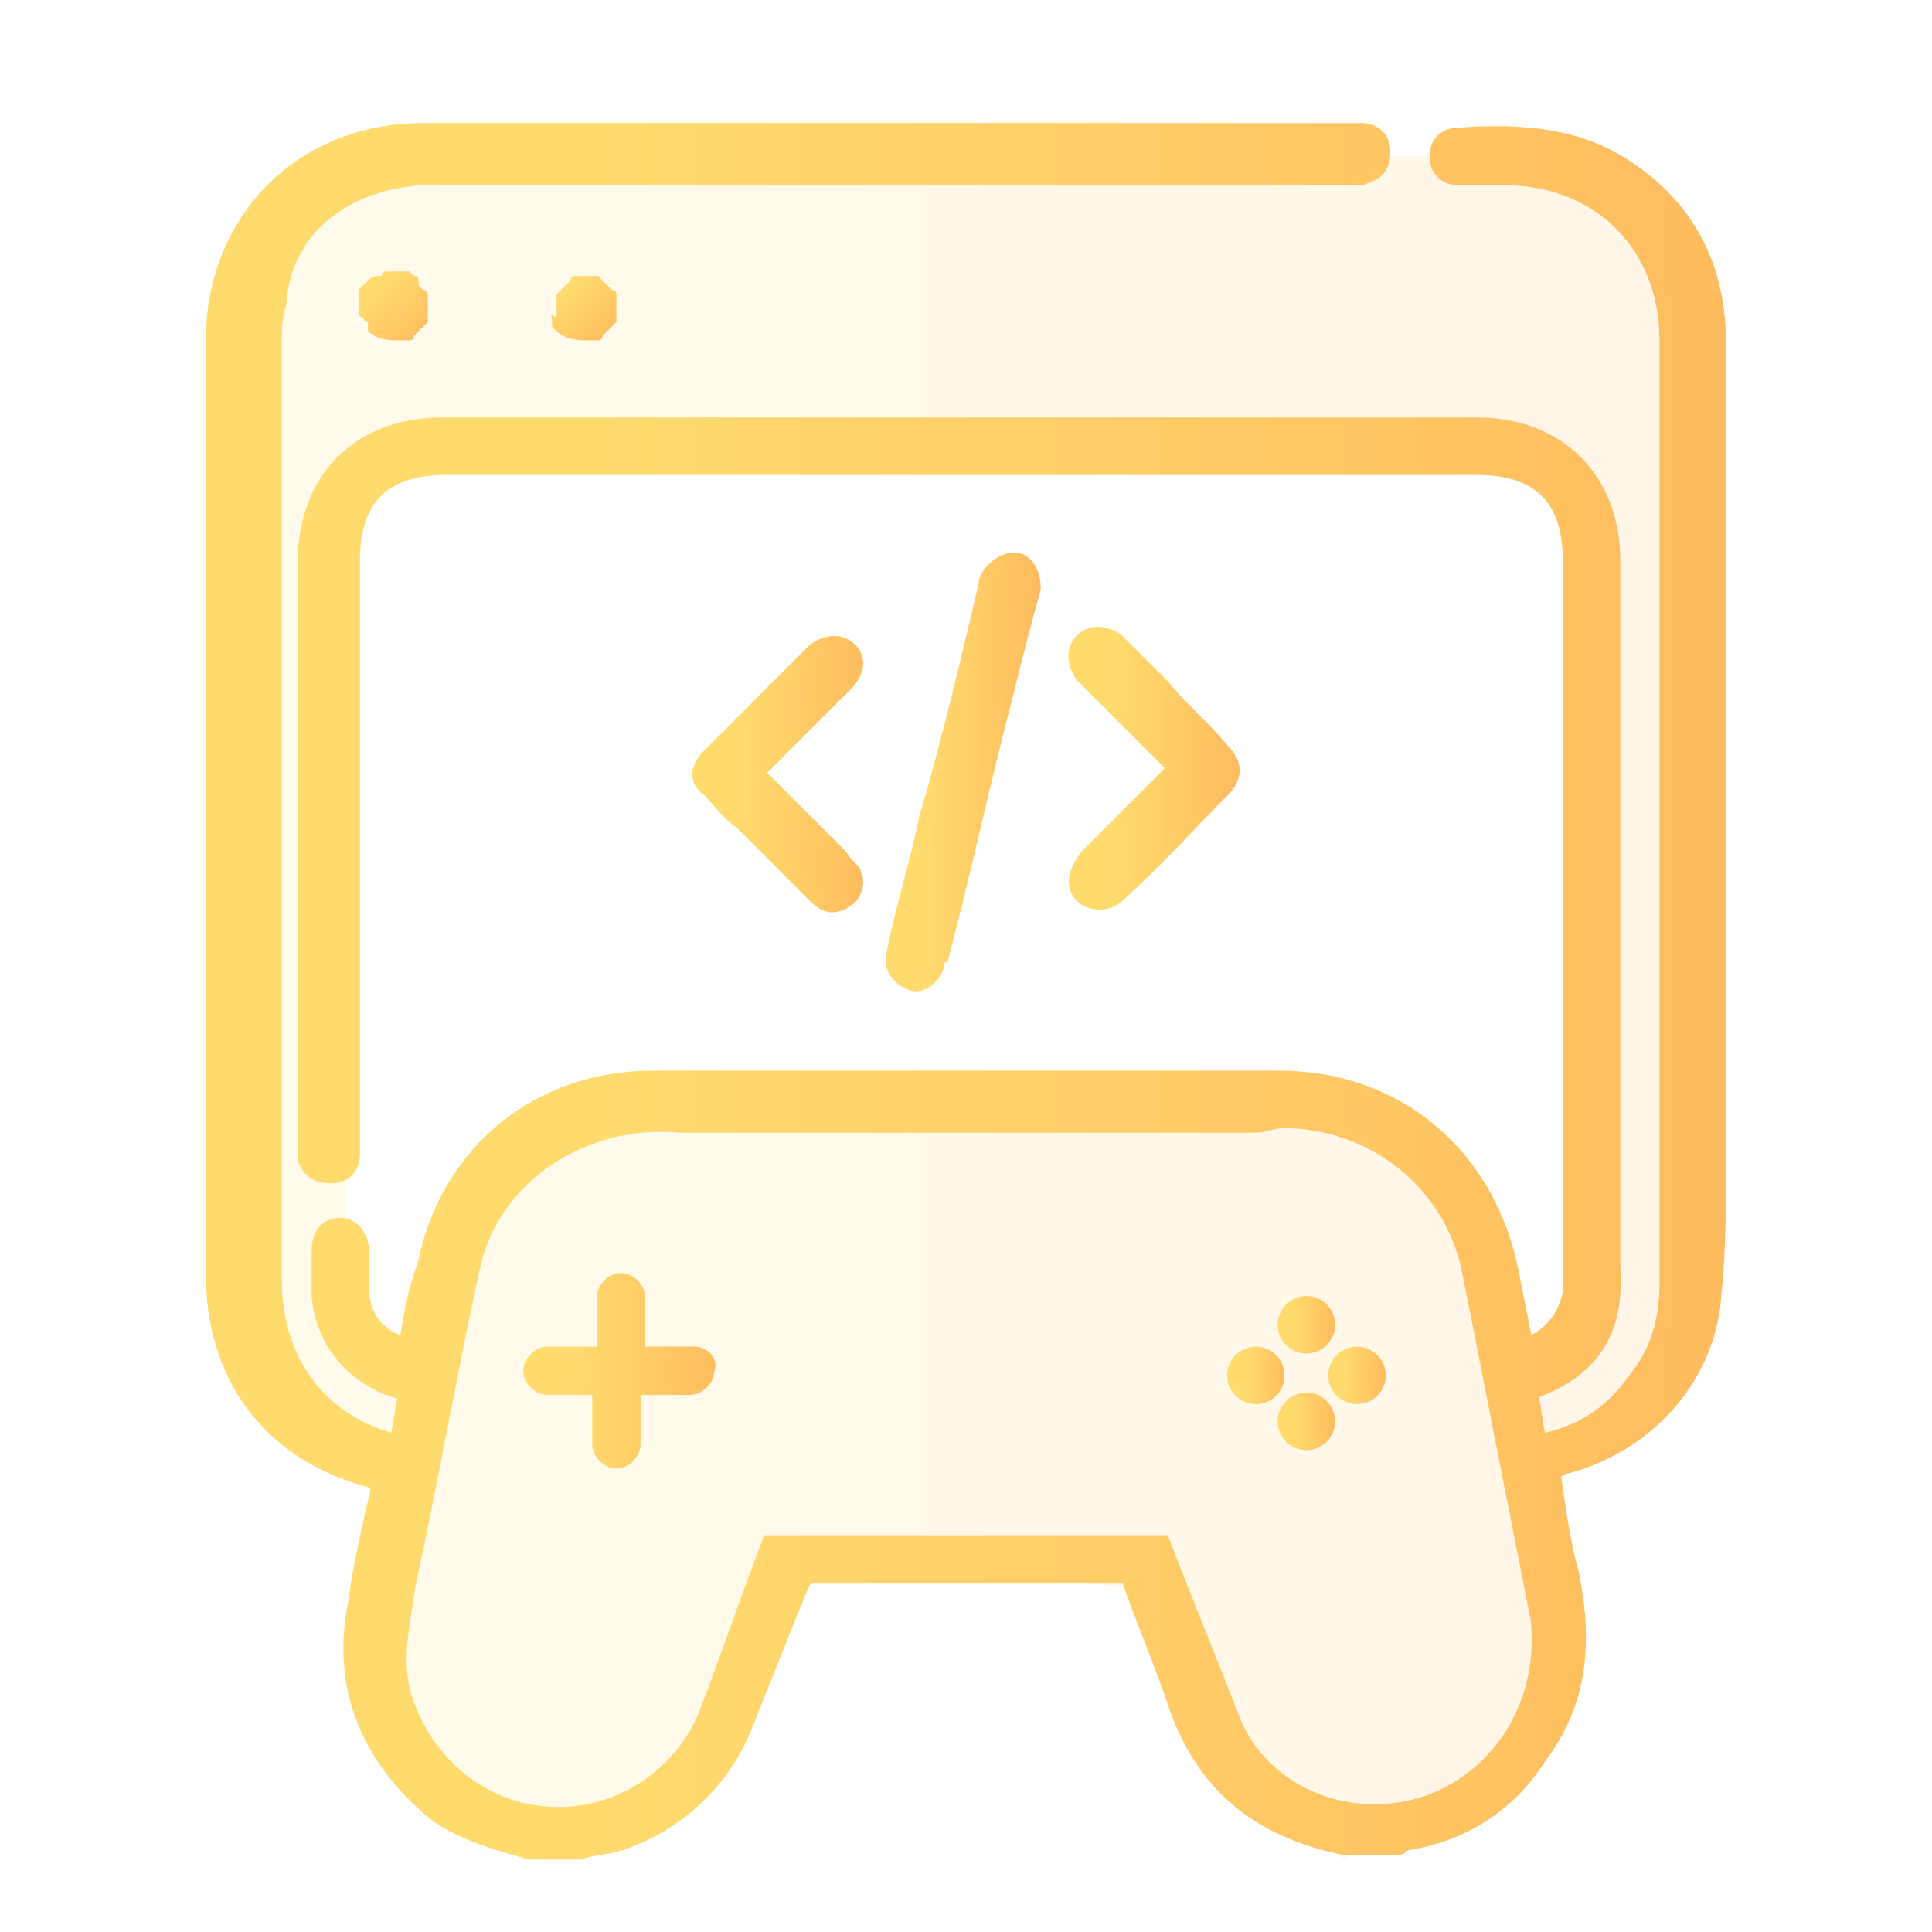 <?xml version="1.0" encoding="utf-8"?>
<!-- Generator: Adobe Illustrator 26.3.1, SVG Export Plug-In . SVG Version: 6.00 Build 0)  -->
<svg version="1.1" id="Layer_1" xmlns="http://www.w3.org/2000/svg" xmlns:xlink="http://www.w3.org/1999/xlink" x="0px" y="0px"
	 viewBox="0 0 42 42" style="enable-background:new 0 0 42 42;" xml:space="preserve">
<style type="text/css">
	.st0{opacity:0.15;fill:url(#SVGID_1_);enable-background:new    ;}
	
		.st1{fill:url(#SVGID_00000085232984745879791780000017044635159481144460_);stroke:url(#SVGID_00000163067340407892919560000011840705351743442353_);stroke-width:0.25;}
	
		.st2{fill:url(#SVGID_00000173161590441596026630000005011920385985574328_);stroke:url(#SVGID_00000108288169681729431000000002005873440122687418_);stroke-width:0.25;}
	
		.st3{fill:url(#SVGID_00000109725501882795755750000017270114179291930286_);stroke:url(#SVGID_00000089531765600762852660000000079981529971963320_);stroke-width:0.25;}
	
		.st4{fill:url(#SVGID_00000160902485293461957980000001958322126626646454_);stroke:url(#SVGID_00000147184928060024213500000003409745348060283811_);stroke-width:0.25;}
	.st5{fill:url(#SVGID_00000072251803243280596040000016203505851120593821_);}
	.st6{fill:url(#SVGID_00000057829506199718644330000000536517673318685608_);}
	
		.st7{fill:url(#SVGID_00000101085116186451907770000004284844216890724752_);stroke:url(#SVGID_00000173845229174029077620000012341897626767771576_);stroke-width:0.25;}
	
		.st8{fill:url(#SVGID_00000170240504418116764430000003219016970319717263_);stroke:url(#SVGID_00000168116348894072550810000009830274308299823801_);stroke-width:0.25;}
	
		.st9{fill:url(#SVGID_00000079482365119282028160000016707696708858535564_);stroke:url(#SVGID_00000007401471717201708500000005854600517163457925_);stroke-width:0.25;}
	
		.st10{fill:url(#SVGID_00000015328669471157157550000014610626745428405909_);stroke:url(#SVGID_00000168800682273133755800000016613684178598709632_);stroke-width:0.25;}
	
		.st11{fill:url(#SVGID_00000137832830210376022280000001079776289437814204_);stroke:url(#SVGID_00000020398121677972679520000014741393059762311096_);stroke-width:0.25;}
</style>
<linearGradient id="SVGID_1_" gradientUnits="userSpaceOnUse" x1="5.088" y1="21.895" x2="36.829" y2="21.895">
	<stop  offset="0.259" style="stop-color:#FFDB6E"/>
	<stop  offset="1" style="stop-color:#FFBC5E"/>
</linearGradient>
<path class="st0" d="M35.7,4.5l-1.8-1.1H8.1c0,0,0,0,0,0L6.8,4L5.1,6.6V25l0.5,5.1l2.5,2.3l-0.3,4.5l2.6,3l3.1,0.3l1.7-2.2l1.8-4.3
	l7.4,0.8l2.3,3.8l2.5,2.1l3.2-1.1l1.2-2.9l0.1-4.1l1.3-1l1.5-2.5l0.3-20.4L35.7,4.5z M34.8,24.4c-0.1,0.8-0.2,1.6-0.5,2.4
	c0.2,0.5,0.3,1,0.3,1.6c0.1,0.6-0.6,1.1-1.1,1.1c-0.6,0-1-0.5-1.1-1.1c0,0,0,0,0-0.1c0-0.1,0-0.1,0-0.2c0-0.2-0.1-0.3-0.1-0.5
	c-0.1-0.2-0.1-0.4-0.2-0.5c0-0.1-0.1-0.2-0.1-0.2c0,0,0,0,0,0c0,0,0,0,0,0c-0.2-0.4-0.3-0.7-0.5-1c-0.1-0.1-0.2-0.3-0.3-0.4
	c0,0-0.1-0.1-0.1-0.1c0,0,0-0.1,0-0.1c0,0-0.1-0.1-0.1-0.1c-0.1-0.1-0.2-0.2-0.3-0.3c0,0-0.1-0.1-0.1-0.1c0,0,0,0-0.1,0
	c-0.1,0-0.2-0.1-0.2-0.1c0,0-0.1,0-0.1-0.1c-0.1,0,0,0,0.1,0c-0.1-0.1-0.4-0.1-0.5-0.2c-0.6-0.2-1.2-0.2-1.8-0.3
	c-4,0-8.1,0.2-12.1,0.1c-0.1,0-0.2,0.1-0.3,0.1c-0.6,0-1.1,0-1.7,0c-0.1,0-0.1,0-0.2,0c-0.1,0-0.3,0-0.4,0.1c-0.1,0-0.3,0.1-0.4,0.1
	c0,0-0.1,0-0.1,0c0,0-0.1,0-0.1,0c-0.1,0.1-0.2,0.1-0.4,0.2c-0.1,0-0.1,0.1-0.2,0.1c-0.1,0.1-0.1,0.1-0.1,0.1
	c-0.1,0.1-0.2,0.2-0.3,0.3c-0.3,0.3-0.5,0.7-0.8,1c-0.3,0.3-0.7,0.4-1.1,0.3v1.8c0,1.5-2.3,1.5-2.3,0V12c0-0.5,0.2-0.8,0.5-0.9
	c0-0.6,0.4-1.1,1.1-1.1c8,0,16,0.3,23.9,0.3c0.2,0,0.4,0.1,0.5,0.1c0.5,0.1,1,0.4,1,1.1c0,3.3,0.3,6.7,0.5,10
	C35,22.4,34.9,23.4,34.8,24.4z"/>
<g>
	
		<linearGradient id="SVGID_00000180326642459306877450000008940620911073970352_" gradientUnits="userSpaceOnUse" x1="4.632" y1="21.643" x2="37.368" y2="21.643">
		<stop  offset="0.259" style="stop-color:#FFDB6E"/>
		<stop  offset="1" style="stop-color:#FFBC5E"/>
	</linearGradient>
	
		<linearGradient id="SVGID_00000046305930912923007850000012821975109344553917_" gradientUnits="userSpaceOnUse" x1="4.507" y1="21.643" x2="37.493" y2="21.643">
		<stop  offset="0.259" style="stop-color:#FFDB6E"/>
		<stop  offset="1" style="stop-color:#FFBC5E"/>
	</linearGradient>
	
		<path style="fill:url(#SVGID_00000180326642459306877450000008940620911073970352_);stroke:url(#SVGID_00000046305930912923007850000012821975109344553917_);stroke-width:0.25;" d="
		M37.4,24.8c0-5.8,0-11.6,0-17.3c0-1.6-0.6-2.9-1.9-3.8c-1.1-0.8-2.4-0.9-3.8-0.8c-0.3,0-0.5,0.2-0.5,0.5c0,0.3,0.2,0.5,0.5,0.5
		c0.3,0,0.7,0,1,0c2,0,3.5,1.4,3.5,3.5c0,6.8,0,13.7,0,20.5c0,0.8-0.2,1.5-0.7,2.1c-0.5,0.7-1.1,1.1-2,1.3c-0.1-0.3-0.1-0.7-0.2-1
		c1.4-0.5,1.9-1.4,1.8-2.8c0-5.1,0-10.2,0-15.3c0-1.8-1.2-3-3-3c-7.5,0-15,0-22.5,0c-1.8,0-3,1.2-3,3c0,4.2,0,8.4,0,12.6
		c0,0.1,0,0.2,0,0.4c0.1,0.3,0.3,0.4,0.6,0.4c0.3,0,0.5-0.2,0.5-0.5c0-0.1,0-0.2,0-0.4c0-4.2,0-8.3,0-12.5c0-1.3,0.6-2,2-2
		c7.5,0,14.9,0,22.4,0c1.3,0,2,0.6,2,2c0,5.2,0,10.3,0,15.5c0,0.1,0,0.3,0,0.4c-0.1,0.5-0.4,0.9-0.9,1.1c-0.1-0.5-0.2-1-0.3-1.5
		c-0.5-2.6-2.5-4.3-5.1-4.3c-4.5,0-9.1,0-13.6,0c-2.5,0-4.5,1.6-5,4.1C9,28,8.9,28.6,8.8,29.2C8.2,29,7.9,28.6,7.9,28
		c0-0.3,0-0.5,0-0.8c0-0.3-0.2-0.6-0.5-0.6c-0.3,0-0.5,0.2-0.5,0.6c0,0.3,0,0.6,0,1c0.1,0.9,0.6,1.6,1.5,2c0.1,0,0.2,0.1,0.4,0.1
		c-0.1,0.3-0.1,0.6-0.2,1c-1.6-0.4-2.6-1.7-2.6-3.5c0-6.8,0-13.5,0-20.3c0-0.3,0-0.6,0.1-0.9C6.2,5,7.5,4,9.2,3.9c6.7,0,13.3,0,20,0
		c0.1,0,0.3,0,0.4,0c0.3-0.1,0.5-0.2,0.5-0.6c0-0.3-0.2-0.5-0.5-0.5c-0.1,0-0.2,0-0.3,0c-6.7,0-13.4,0-20.1,0c-2.7,0-4.6,2-4.6,4.6
		c0,1.4,0,2.8,0,4.2c0,5.4,0,10.7,0,16.1c0,2.2,1.2,3.9,3.4,4.5c0.1,0,0.1,0.1,0.2,0.1c-0.2,0.9-0.4,1.7-0.5,2.5
		c-0.4,1.9,0.3,3.5,1.8,4.7c0.6,0.4,1.3,0.6,2,0.8h1.1c0.3-0.1,0.6-0.1,0.9-0.2c1.2-0.4,2.2-1.3,2.7-2.5c0.4-1,0.8-2,1.2-3
		c0.1-0.2,0.1-0.3,0.3-0.3c2.2,0,4.5,0,6.7,0c0,0,0.1,0,0.1,0c0.3,0.9,0.7,1.8,1,2.7c0.6,1.8,1.8,2.8,3.7,3.2c0,0,0.1,0,0.1,0h1.1
		c0.1,0,0.1-0.1,0.2-0.1c1.2-0.2,2.2-0.8,2.9-1.9c0.9-1.2,1-2.5,0.7-4c-0.2-0.7-0.3-1.5-0.4-2.2c0.1,0,0.2-0.1,0.3-0.1
		c1.8-0.5,3.1-2,3.2-3.8C37.4,27.2,37.4,26,37.4,24.8z M30.9,39.2c-1.7,0.5-3.5-0.3-4.1-1.9c-0.5-1.3-1-2.5-1.5-3.8h-8.6
		c-0.5,1.3-0.9,2.5-1.4,3.8c-0.6,1.4-2,2.2-3.4,2.1c-1.5-0.1-2.7-1.2-3.1-2.6c-0.2-0.8,0-1.5,0.1-2.3c0.5-2.3,0.9-4.6,1.4-6.9
		c0.4-2,2.4-3.3,4.5-3.1c0.1,0,0.1,0,0.2,0h2.6c0,0,0,0,0,0h7l0,0h2.7c0.2,0,0.4-0.1,0.6-0.1c1.9,0,3.6,1.3,4,3.2
		c0.5,2.5,1,5.1,1.5,7.6C33.6,37.1,32.5,38.7,30.9,39.2z"/>
	
		<linearGradient id="SVGID_00000179608511357753674810000009623600249629672124_" gradientUnits="userSpaceOnUse" x1="19.334" y1="16.777" x2="22.41" y2="16.777">
		<stop  offset="0.259" style="stop-color:#FFDB6E"/>
		<stop  offset="1" style="stop-color:#FFBC5E"/>
	</linearGradient>
	
		<linearGradient id="SVGID_00000034785179280620662130000000302711126399849619_" gradientUnits="userSpaceOnUse" x1="19.209" y1="16.777" x2="22.535" y2="16.777">
		<stop  offset="0.259" style="stop-color:#FFDB6E"/>
		<stop  offset="1" style="stop-color:#FFBC5E"/>
	</linearGradient>
	
		<path style="fill:url(#SVGID_00000179608511357753674810000009623600249629672124_);stroke:url(#SVGID_00000034785179280620662130000000302711126399849619_);stroke-width:0.25;" d="
		M20.4,21c0-0.1,0-0.2,0.1-0.2c0.5-1.9,0.9-3.8,1.4-5.7c0.2-0.8,0.4-1.6,0.6-2.3c0-0.5-0.3-0.8-0.7-0.6c-0.2,0.1-0.4,0.3-0.4,0.5
		c-0.4,1.7-0.8,3.4-1.3,5.1c-0.2,1-0.5,1.9-0.7,2.9c-0.1,0.3,0.1,0.6,0.4,0.7C20,21.5,20.3,21.3,20.4,21z"/>
	
		<linearGradient id="SVGID_00000095300474651827391120000014122433965978006432_" gradientUnits="userSpaceOnUse" x1="15.214" y1="16.778" x2="18.668" y2="16.778">
		<stop  offset="0.259" style="stop-color:#FFDB6E"/>
		<stop  offset="1" style="stop-color:#FFBC5E"/>
	</linearGradient>
	
		<linearGradient id="SVGID_00000096744289966031460020000017202637190065489058_" gradientUnits="userSpaceOnUse" x1="15.089" y1="16.778" x2="18.793" y2="16.778">
		<stop  offset="0.259" style="stop-color:#FFDB6E"/>
		<stop  offset="1" style="stop-color:#FFBC5E"/>
	</linearGradient>
	
		<path style="fill:url(#SVGID_00000095300474651827391120000014122433965978006432_);stroke:url(#SVGID_00000096744289966031460020000017202637190065489058_);stroke-width:0.25;" d="
		M18.4,14.9c0.3-0.3,0.3-0.6,0.1-0.8c-0.2-0.2-0.5-0.2-0.8,0c-0.8,0.8-1.5,1.5-2.3,2.3c-0.3,0.3-0.3,0.6,0,0.8
		c0.2,0.2,0.4,0.5,0.7,0.7c0.5,0.5,1.1,1.1,1.6,1.6c0.2,0.2,0.4,0.3,0.7,0.1c0.2-0.1,0.3-0.4,0.2-0.6c0-0.1-0.2-0.2-0.3-0.4
		c-0.6-0.6-1.2-1.2-1.8-1.8C17.2,16.1,17.8,15.5,18.4,14.9z"/>
	
		<linearGradient id="SVGID_00000067937015056591513160000003903113724384444090_" gradientUnits="userSpaceOnUse" x1="23.326" y1="16.777" x2="26.779" y2="16.777">
		<stop  offset="0.259" style="stop-color:#FFDB6E"/>
		<stop  offset="1" style="stop-color:#FFBC5E"/>
	</linearGradient>
	
		<linearGradient id="SVGID_00000050631573757940740100000002232106829113171843_" gradientUnits="userSpaceOnUse" x1="23.201" y1="16.777" x2="26.904" y2="16.777">
		<stop  offset="0.259" style="stop-color:#FFDB6E"/>
		<stop  offset="1" style="stop-color:#FFBC5E"/>
	</linearGradient>
	
		<path style="fill:url(#SVGID_00000067937015056591513160000003903113724384444090_);stroke:url(#SVGID_00000050631573757940740100000002232106829113171843_);stroke-width:0.25;" d="
		M23.5,19.5c0.2,0.2,0.6,0.2,0.8,0c0.8-0.7,1.5-1.5,2.3-2.3c0.3-0.3,0.3-0.6,0-0.9c-0.4-0.5-0.9-0.9-1.3-1.4c-0.3-0.3-0.6-0.6-1-1
		c-0.3-0.2-0.6-0.2-0.8,0c-0.2,0.2-0.2,0.5,0,0.8c0.1,0.1,0.2,0.2,0.3,0.3c0.6,0.6,1.1,1.1,1.7,1.7c-0.7,0.7-1.3,1.3-1.9,1.9
		C23.3,19,23.3,19.3,23.5,19.5z"/>
	
		<linearGradient id="SVGID_00000044869292028208983980000006149502522726274493_" gradientUnits="userSpaceOnUse" x1="7.888" y1="36.035" x2="9.236" y2="34.545" gradientTransform="matrix(1 0 0 -1 0 41.89)">
		<stop  offset="0.259" style="stop-color:#FFDB6E"/>
		<stop  offset="1" style="stop-color:#FFBC5E"/>
	</linearGradient>
	<path style="fill:url(#SVGID_00000044869292028208983980000006149502522726274493_);" d="M7.9,6.9c0,0,0,0.1,0.1,0.1
		C8,7.1,8,7.1,8,7.2c0.1,0.1,0.3,0.2,0.6,0.2c0.1,0,0.1,0,0.2,0c0.1,0,0.1,0,0.1,0c0,0,0.1,0,0.1-0.1c0,0,0.1-0.1,0.1-0.1
		c0,0,0.1-0.1,0.1-0.1c0,0,0.1-0.1,0.1-0.1c0,0,0-0.1,0-0.1c0-0.1,0-0.1,0-0.2c0-0.1,0-0.1,0-0.2c0-0.1,0-0.1,0-0.1
		c0,0,0-0.1-0.1-0.1c0,0-0.1-0.1-0.1-0.1C9.1,6,9.1,6,9,6c0,0-0.1-0.1-0.1-0.1c0,0-0.1,0-0.1,0c-0.1,0-0.2,0-0.3,0
		c-0.1,0-0.1,0-0.1,0c0,0-0.1,0-0.1,0.1C8.1,6,8.1,6,8,6.1c0,0-0.1,0.1-0.1,0.1c0,0-0.1,0.1-0.1,0.1c0,0,0,0.1,0,0.1
		c0,0,0,0.1,0,0.2c0,0.1,0,0.1,0,0.2C7.8,6.8,7.8,6.9,7.9,6.9z"/>
	
		<linearGradient id="SVGID_00000070113822218642445100000007144903785819035545_" gradientUnits="userSpaceOnUse" x1="11.991" y1="36.035" x2="13.339" y2="34.545" gradientTransform="matrix(1 0 0 -1 0 41.89)">
		<stop  offset="0.259" style="stop-color:#FFDB6E"/>
		<stop  offset="1" style="stop-color:#FFBC5E"/>
	</linearGradient>
	<path style="fill:url(#SVGID_00000070113822218642445100000007144903785819035545_);" d="M12,6.9C12,7,12,7,12,7.1
		c0,0,0.1,0.1,0.1,0.1c0.1,0.1,0.3,0.2,0.6,0.2c0.1,0,0.1,0,0.2,0c0.1,0,0.1,0,0.1,0c0,0,0.1,0,0.1-0.1c0,0,0.1-0.1,0.1-0.1
		c0,0,0.1-0.1,0.1-0.1c0,0,0.1-0.1,0.1-0.1c0,0,0-0.1,0-0.1c0-0.1,0-0.1,0-0.2c0-0.1,0-0.1,0-0.2c0-0.1,0-0.1,0-0.1
		c0,0,0-0.1-0.1-0.1c0,0-0.1-0.1-0.1-0.1c0,0-0.1-0.1-0.1-0.1c0,0-0.1-0.1-0.1-0.1c0,0-0.1,0-0.1,0c-0.1,0-0.2,0-0.3,0
		c-0.1,0-0.1,0-0.1,0c0,0-0.1,0-0.1,0.1c0,0-0.1,0.1-0.1,0.1c0,0-0.1,0.1-0.1,0.1c0,0-0.1,0.1-0.1,0.1c0,0,0,0.1,0,0.1
		c0,0,0,0.1,0,0.2c0,0.1,0,0.1,0,0.2C11.9,6.8,12,6.9,12,6.9z"/>
</g>
<linearGradient id="SVGID_00000161633649194881974740000006590621692264442513_" gradientUnits="userSpaceOnUse" x1="11.433" y1="29.884" x2="15.508" y2="29.884">
	<stop  offset="0.259" style="stop-color:#FFDB6E"/>
	<stop  offset="1" style="stop-color:#FFBC5E"/>
</linearGradient>
<linearGradient id="SVGID_00000086688800347531073150000007615059437558259880_" gradientUnits="userSpaceOnUse" x1="11.308" y1="29.884" x2="15.633" y2="29.884">
	<stop  offset="0.259" style="stop-color:#FFDB6E"/>
	<stop  offset="1" style="stop-color:#FFBC5E"/>
</linearGradient>
<path style="fill:url(#SVGID_00000161633649194881974740000006590621692264442513_);stroke:url(#SVGID_00000086688800347531073150000007615059437558259880_);stroke-width:0.25;" d="
	M15.1,29.4h-1.2v-1.2c0-0.2-0.2-0.4-0.4-0.4c-0.2,0-0.4,0.2-0.4,0.4v1.2h-1.2c-0.2,0-0.4,0.2-0.4,0.4c0,0.2,0.2,0.4,0.4,0.4H13v1.2
	c0,0.2,0.2,0.4,0.4,0.4c0.2,0,0.4-0.2,0.4-0.4v-1.2h1.2c0.2,0,0.4-0.2,0.4-0.4C15.5,29.6,15.3,29.4,15.1,29.4z"/>
<linearGradient id="SVGID_00000062911427648028719550000014815872130223107746_" gradientUnits="userSpaceOnUse" x1="27.906" y1="28.778" x2="28.89" y2="28.778">
	<stop  offset="0.259" style="stop-color:#FFDB6E"/>
	<stop  offset="1" style="stop-color:#FFBC5E"/>
</linearGradient>
<linearGradient id="SVGID_00000030472511542734675740000009910069473949666188_" gradientUnits="userSpaceOnUse" x1="27.781" y1="28.778" x2="29.015" y2="28.778">
	<stop  offset="0.259" style="stop-color:#FFDB6E"/>
	<stop  offset="1" style="stop-color:#FFBC5E"/>
</linearGradient>
<circle style="fill:url(#SVGID_00000062911427648028719550000014815872130223107746_);stroke:url(#SVGID_00000030472511542734675740000009910069473949666188_);stroke-width:0.25;" cx="28.4" cy="28.8" r="0.5"/>
<linearGradient id="SVGID_00000132057170221424537210000005968474625498030009_" gradientUnits="userSpaceOnUse" x1="29.005" y1="29.86" x2="29.989" y2="29.86">
	<stop  offset="0.259" style="stop-color:#FFDB6E"/>
	<stop  offset="1" style="stop-color:#FFBC5E"/>
</linearGradient>
<linearGradient id="SVGID_00000075133133661851143390000000440933271840933560_" gradientUnits="userSpaceOnUse" x1="28.88" y1="29.86" x2="30.114" y2="29.86">
	<stop  offset="0.259" style="stop-color:#FFDB6E"/>
	<stop  offset="1" style="stop-color:#FFBC5E"/>
</linearGradient>
<circle style="fill:url(#SVGID_00000132057170221424537210000005968474625498030009_);stroke:url(#SVGID_00000075133133661851143390000000440933271840933560_);stroke-width:0.25;" cx="29.5" cy="29.9" r="0.5"/>
<linearGradient id="SVGID_00000002377087398961994130000011369447043899899520_" gradientUnits="userSpaceOnUse" x1="26.857" y1="29.86" x2="27.841" y2="29.86">
	<stop  offset="0.259" style="stop-color:#FFDB6E"/>
	<stop  offset="1" style="stop-color:#FFBC5E"/>
</linearGradient>
<linearGradient id="SVGID_00000026848950054075132850000001737188981000632234_" gradientUnits="userSpaceOnUse" x1="26.732" y1="29.86" x2="27.966" y2="29.86">
	<stop  offset="0.259" style="stop-color:#FFDB6E"/>
	<stop  offset="1" style="stop-color:#FFBC5E"/>
</linearGradient>
<circle style="fill:url(#SVGID_00000002377087398961994130000011369447043899899520_);stroke:url(#SVGID_00000026848950054075132850000001737188981000632234_);stroke-width:0.25;" cx="27.3" cy="29.9" r="0.5"/>
<linearGradient id="SVGID_00000183958996079864549130000013704572815640940954_" gradientUnits="userSpaceOnUse" x1="27.906" y1="30.892" x2="28.89" y2="30.892">
	<stop  offset="0.259" style="stop-color:#FFDB6E"/>
	<stop  offset="1" style="stop-color:#FFBC5E"/>
</linearGradient>
<linearGradient id="SVGID_00000075878035605706798390000017897556517770505622_" gradientUnits="userSpaceOnUse" x1="27.781" y1="30.892" x2="29.015" y2="30.892">
	<stop  offset="0.259" style="stop-color:#FFDB6E"/>
	<stop  offset="1" style="stop-color:#FFBC5E"/>
</linearGradient>
<circle style="fill:url(#SVGID_00000183958996079864549130000013704572815640940954_);stroke:url(#SVGID_00000075878035605706798390000017897556517770505622_);stroke-width:0.25;" cx="28.4" cy="30.9" r="0.5"/>
</svg>
